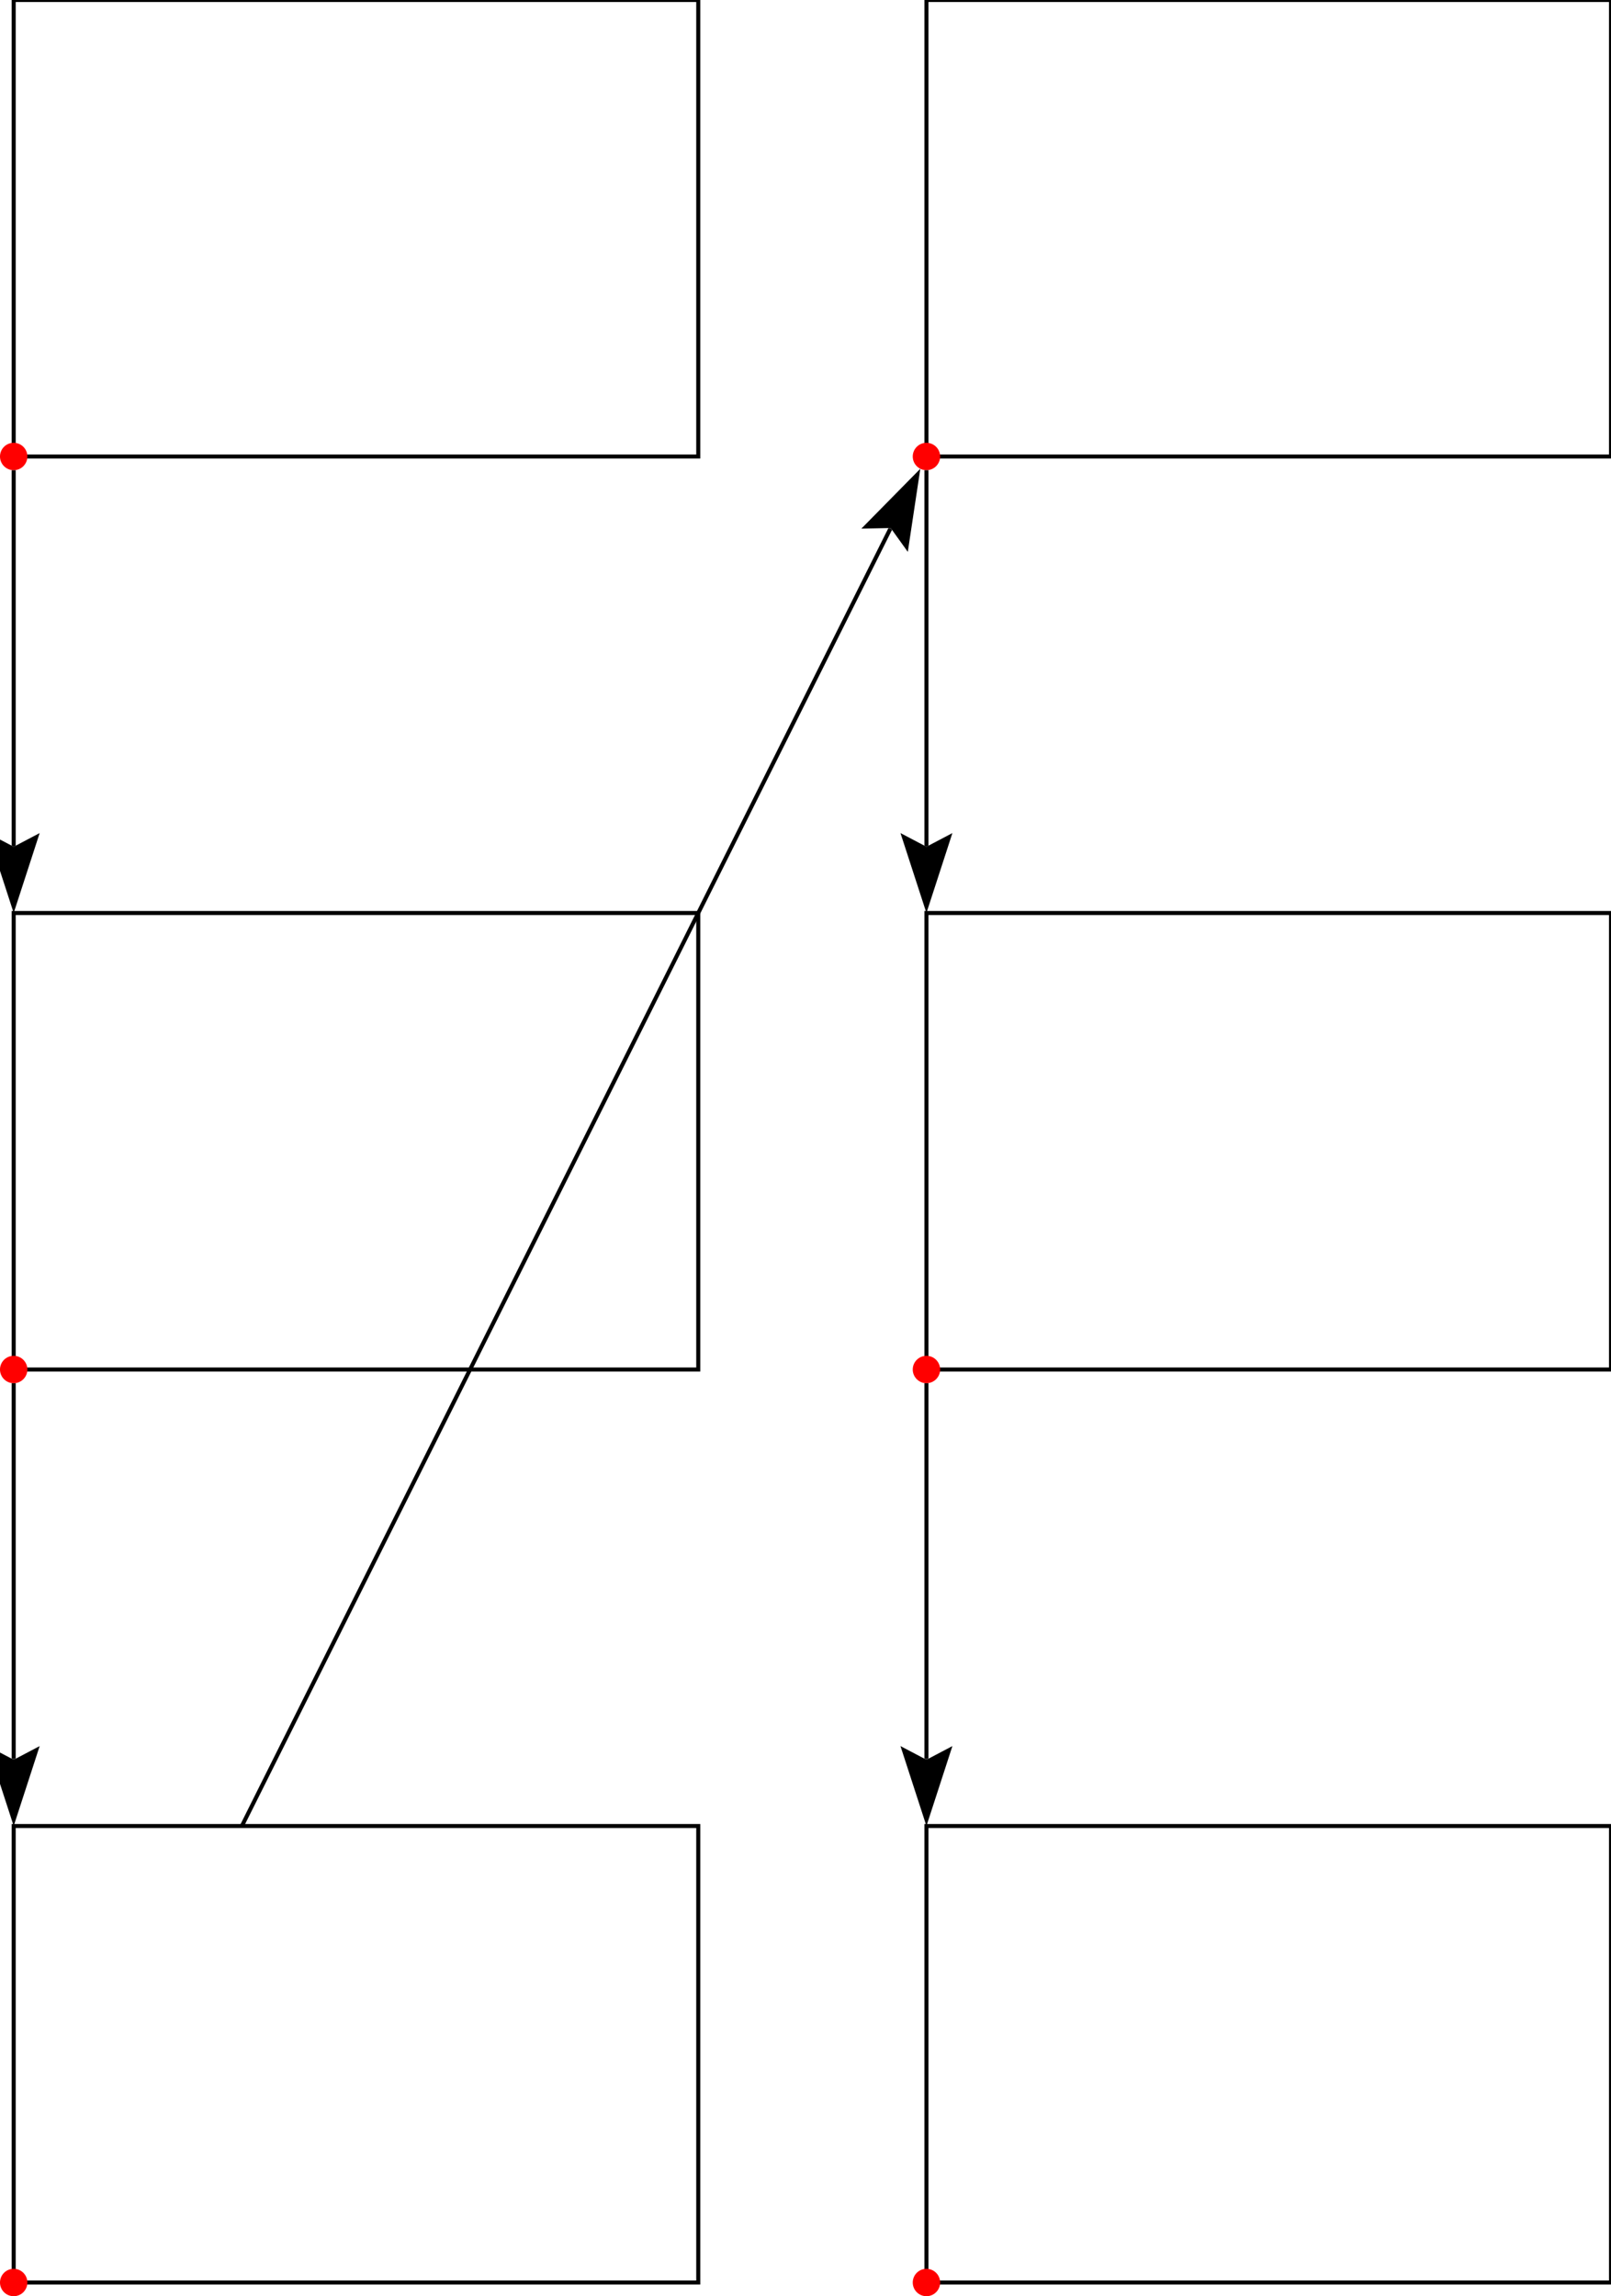 <?xml version="1.0" encoding="UTF-8"?>
<!DOCTYPE svg PUBLIC "-//W3C//DTD SVG 1.1//EN"
    "http://www.w3.org/Graphics/SVG/1.1/DTD/svg11.dtd"><svg xmlns="http://www.w3.org/2000/svg" viewBox="0.0 0.0 200.0 284.986" height="284.986" font-size="1" stroke-opacity="1" width="200" xmlns:xlink="http://www.w3.org/1999/xlink" stroke="rgb(0,0,0)" version="1.1"><defs></defs><g stroke-linecap="butt" fill="rgb(0,0,0)" stroke-miterlimit="10.0" stroke-width="0.5" fill-opacity="0.0" stroke-opacity="1.0" stroke-linejoin="miter" stroke="rgb(0,0,0)"><path d="M 115.014,283.286 h 0 v -56.657 h 84.986 v 56.657 h -84.986 "/></g><g stroke-linecap="butt" fill="rgb(255,0,0)" stroke-miterlimit="10.0" stroke-width="0.0" fill-opacity="1.0" stroke-opacity="1.0" stroke-linejoin="miter" stroke="rgb(0,0,0)"><path d="M 116.714,283.286 c 0,-0.939 -0.761,-1.7 -1.7 -1.7c -0.939,-0 -1.7,0.761 -1.7 1.7c -0,0.939 0.761,1.7 1.7 1.7c 0.939,0 1.7,-0.761 1.7 -1.7Z"/></g><g stroke-linecap="butt" fill="rgb(0,0,0)" stroke-miterlimit="10.0" stroke-width="0.5" fill-opacity="0.0" stroke-opacity="1.0" stroke-linejoin="miter" stroke="rgb(0,0,0)"><path d="M 115.014,169.972 h 0 v -56.657 h 84.986 v 56.657 h -84.986 "/></g><g stroke-linecap="butt" fill="rgb(255,0,0)" stroke-miterlimit="10.0" stroke-width="0.0" fill-opacity="1.0" stroke-opacity="1.0" stroke-linejoin="miter" stroke="rgb(0,0,0)"><path d="M 116.714,169.972 c 0,-0.939 -0.761,-1.7 -1.7 -1.7c -0.939,-0 -1.7,0.761 -1.7 1.7c -0,0.939 0.761,1.7 1.7 1.7c 0.939,0 1.7,-0.761 1.7 -1.7Z"/></g><g stroke-linecap="butt" fill="rgb(0,0,0)" stroke-miterlimit="10.0" stroke-width="0.5" fill-opacity="0.0" stroke-opacity="1.0" stroke-linejoin="miter" stroke="rgb(0,0,0)"><path d="M 115.014,56.657 h 0 v -56.657 h 84.986 v 56.657 h -84.986 "/></g><g stroke-linecap="butt" fill="rgb(255,0,0)" stroke-miterlimit="10.0" stroke-width="0.0" fill-opacity="1.0" stroke-opacity="1.0" stroke-linejoin="miter" stroke="rgb(0,0,0)"><path d="M 116.714,56.657 c 0,-0.939 -0.761,-1.7 -1.7 -1.7c -0.939,-0 -1.7,0.761 -1.7 1.7c -0,0.939 0.761,1.7 1.7 1.7c 0.939,0 1.7,-0.761 1.7 -1.7Z"/></g><g stroke-linecap="butt" fill="rgb(0,0,0)" stroke-miterlimit="10.0" stroke-width="0.5" fill-opacity="0.0" stroke-opacity="1.0" stroke-linejoin="miter" stroke="rgb(0,0,0)"><path d="M 1.7,283.286 h 0 v -56.657 h 84.986 v 56.657 h -84.986 "/></g><g stroke-linecap="butt" fill="rgb(255,0,0)" stroke-miterlimit="10.0" stroke-width="0.0" fill-opacity="1.0" stroke-opacity="1.0" stroke-linejoin="miter" stroke="rgb(0,0,0)"><path d="M 3.399,283.286 c 0,-0.939 -0.761,-1.7 -1.7 -1.7c -0.939,-0 -1.7,0.761 -1.7 1.7c -0,0.939 0.761,1.7 1.7 1.7c 0.939,0 1.7,-0.761 1.7 -1.7Z"/></g><g stroke-linecap="butt" fill="rgb(0,0,0)" stroke-miterlimit="10.0" stroke-width="0.5" fill-opacity="0.0" stroke-opacity="1.0" stroke-linejoin="miter" stroke="rgb(0,0,0)"><path d="M 1.7,169.972 h 0 v -56.657 h 84.986 v 56.657 h -84.986 "/></g><g stroke-linecap="butt" fill="rgb(255,0,0)" stroke-miterlimit="10.0" stroke-width="0.0" fill-opacity="1.0" stroke-opacity="1.0" stroke-linejoin="miter" stroke="rgb(0,0,0)"><path d="M 3.399,169.972 c 0,-0.939 -0.761,-1.7 -1.7 -1.7c -0.939,-0 -1.7,0.761 -1.7 1.7c -0,0.939 0.761,1.7 1.7 1.7c 0.939,0 1.7,-0.761 1.7 -1.7Z"/></g><g stroke-linecap="butt" fill="rgb(0,0,0)" stroke-miterlimit="10.0" stroke-width="0.5" fill-opacity="0.0" stroke-opacity="1.0" stroke-linejoin="miter" stroke="rgb(0,0,0)"><path d="M 1.7,56.657 h 0 v -56.657 h 84.986 v 56.657 h -84.986 "/></g><g stroke-linecap="butt" fill="rgb(255,0,0)" stroke-miterlimit="10.0" stroke-width="0.0" fill-opacity="1.0" stroke-opacity="1.0" stroke-linejoin="miter" stroke="rgb(0,0,0)"><path d="M 3.399,56.657 c 0,-0.939 -0.761,-1.7 -1.7 -1.7c -0.939,-0 -1.7,0.761 -1.7 1.7c -0,0.939 0.761,1.7 1.7 1.7c 0.939,0 1.7,-0.761 1.7 -1.7Z"/></g><g stroke-linecap="butt" fill="rgb(0,0,0)" stroke-miterlimit="10.0" stroke-width="0.5" fill-opacity="0.0" stroke-opacity="1.0" stroke-linejoin="miter" stroke="rgb(0,0,0)"><path d="M 115.014,171.671 l 0,46.602 "/></g><g stroke-linecap="butt" fill="rgb(0,0,0)" stroke-miterlimit="10.0" stroke-width="0.0" fill-opacity="1.0" stroke-opacity="1.0" stroke-linejoin="miter" stroke="rgb(0,0,0)"></g><g stroke-linecap="butt" fill="rgb(0,0,0)" stroke-miterlimit="10.0" stroke-width="0.0" fill-opacity="1.0" stroke-opacity="1.0" stroke-linejoin="miter" stroke="rgb(0,0,0)"></g><g stroke-linecap="butt" fill="rgb(0,0,0)" stroke-miterlimit="10.0" stroke-width="0.0" fill-opacity="1.0" stroke-opacity="1.0" stroke-linejoin="miter" stroke="rgb(0,0,0)"><path d="M 115.014,226.629 l 3.223,-9.919 l -3.223,1.694 l -3.223,-1.694 Z"/></g><g stroke-linecap="butt" fill="rgb(0,0,0)" stroke-miterlimit="10.0" stroke-width="0.0" fill-opacity="1.0" stroke-opacity="1.0" stroke-linejoin="miter" stroke="rgb(0,0,0)"><path d="M 115.014,218.404 l -0,-0.131 l 0.25,-0 l -0.25,0.131 l -0,-0.131 l -0.25,0 Z"/></g><g stroke-linecap="butt" fill="rgb(0,0,0)" stroke-miterlimit="10.0" stroke-width="0.5" fill-opacity="0.0" stroke-opacity="1.0" stroke-linejoin="miter" stroke="rgb(0,0,0)"><path d="M 115.014,58.357 l 0,46.602 "/></g><g stroke-linecap="butt" fill="rgb(0,0,0)" stroke-miterlimit="10.0" stroke-width="0.0" fill-opacity="1.0" stroke-opacity="1.0" stroke-linejoin="miter" stroke="rgb(0,0,0)"></g><g stroke-linecap="butt" fill="rgb(0,0,0)" stroke-miterlimit="10.0" stroke-width="0.0" fill-opacity="1.0" stroke-opacity="1.0" stroke-linejoin="miter" stroke="rgb(0,0,0)"></g><g stroke-linecap="butt" fill="rgb(0,0,0)" stroke-miterlimit="10.0" stroke-width="0.0" fill-opacity="1.0" stroke-opacity="1.0" stroke-linejoin="miter" stroke="rgb(0,0,0)"><path d="M 115.014,113.314 l 3.223,-9.919 l -3.223,1.694 l -3.223,-1.694 Z"/></g><g stroke-linecap="butt" fill="rgb(0,0,0)" stroke-miterlimit="10.0" stroke-width="0.0" fill-opacity="1.0" stroke-opacity="1.0" stroke-linejoin="miter" stroke="rgb(0,0,0)"><path d="M 115.014,105.09 l -0,-0.131 l 0.25,-0 l -0.25,0.131 l -0,-0.131 l -0.25,0 Z"/></g><g stroke-linecap="butt" fill="rgb(0,0,0)" stroke-miterlimit="10.0" stroke-width="0.5" fill-opacity="0.0" stroke-opacity="1.0" stroke-linejoin="miter" stroke="rgb(0,0,0)"><path d="M 30.028,226.629 l 80.489,-160.977 "/></g><g stroke-linecap="butt" fill="rgb(0,0,0)" stroke-miterlimit="10.0" stroke-width="0.0" fill-opacity="1.0" stroke-opacity="1.0" stroke-linejoin="miter" stroke="rgb(0,0,0)"></g><g stroke-linecap="butt" fill="rgb(0,0,0)" stroke-miterlimit="10.0" stroke-width="0.0" fill-opacity="1.0" stroke-opacity="1.0" stroke-linejoin="miter" stroke="rgb(0,0,0)"></g><g stroke-linecap="butt" fill="rgb(0,0,0)" stroke-miterlimit="10.0" stroke-width="0.0" fill-opacity="1.0" stroke-opacity="1.0" stroke-linejoin="miter" stroke="rgb(0,0,0)"><path d="M 114.254,58.178 l -7.318,7.43 l 3.64,-0.074 l 2.125,2.957 Z"/></g><g stroke-linecap="butt" fill="rgb(0,0,0)" stroke-miterlimit="10.0" stroke-width="0.0" fill-opacity="1.0" stroke-opacity="1.0" stroke-linejoin="miter" stroke="rgb(0,0,0)"><path d="M 110.576,65.534 l -0.059,0.118 l -0.224,-0.112 l 0.282,-0.006 l -0.059,0.118 l 0.224,0.112 Z"/></g><g stroke-linecap="butt" fill="rgb(0,0,0)" stroke-miterlimit="10.0" stroke-width="0.5" fill-opacity="0.0" stroke-opacity="1.0" stroke-linejoin="miter" stroke="rgb(0,0,0)"><path d="M 1.7,171.671 l 0,46.602 "/></g><g stroke-linecap="butt" fill="rgb(0,0,0)" stroke-miterlimit="10.0" stroke-width="0.0" fill-opacity="1.0" stroke-opacity="1.0" stroke-linejoin="miter" stroke="rgb(0,0,0)"></g><g stroke-linecap="butt" fill="rgb(0,0,0)" stroke-miterlimit="10.0" stroke-width="0.0" fill-opacity="1.0" stroke-opacity="1.0" stroke-linejoin="miter" stroke="rgb(0,0,0)"></g><g stroke-linecap="butt" fill="rgb(0,0,0)" stroke-miterlimit="10.0" stroke-width="0.0" fill-opacity="1.0" stroke-opacity="1.0" stroke-linejoin="miter" stroke="rgb(0,0,0)"><path d="M 1.7,226.629 l 3.223,-9.919 l -3.223,1.694 l -3.223,-1.694 Z"/></g><g stroke-linecap="butt" fill="rgb(0,0,0)" stroke-miterlimit="10.0" stroke-width="0.0" fill-opacity="1.0" stroke-opacity="1.0" stroke-linejoin="miter" stroke="rgb(0,0,0)"><path d="M 1.7,218.404 l -0,-0.131 l 0.25,-0 l -0.25,0.131 l -0,-0.131 l -0.25,0 Z"/></g><g stroke-linecap="butt" fill="rgb(0,0,0)" stroke-miterlimit="10.0" stroke-width="0.5" fill-opacity="0.0" stroke-opacity="1.0" stroke-linejoin="miter" stroke="rgb(0,0,0)"><path d="M 1.7,58.357 l 0,46.602 "/></g><g stroke-linecap="butt" fill="rgb(0,0,0)" stroke-miterlimit="10.0" stroke-width="0.0" fill-opacity="1.0" stroke-opacity="1.0" stroke-linejoin="miter" stroke="rgb(0,0,0)"></g><g stroke-linecap="butt" fill="rgb(0,0,0)" stroke-miterlimit="10.0" stroke-width="0.0" fill-opacity="1.0" stroke-opacity="1.0" stroke-linejoin="miter" stroke="rgb(0,0,0)"></g><g stroke-linecap="butt" fill="rgb(0,0,0)" stroke-miterlimit="10.0" stroke-width="0.0" fill-opacity="1.0" stroke-opacity="1.0" stroke-linejoin="miter" stroke="rgb(0,0,0)"><path d="M 1.7,113.314 l 3.223,-9.919 l -3.223,1.694 l -3.223,-1.694 Z"/></g><g stroke-linecap="butt" fill="rgb(0,0,0)" stroke-miterlimit="10.0" stroke-width="0.0" fill-opacity="1.0" stroke-opacity="1.0" stroke-linejoin="miter" stroke="rgb(0,0,0)"><path d="M 1.7,105.09 l -0,-0.131 l 0.25,-0 l -0.25,0.131 l -0,-0.131 l -0.25,0 Z"/></g></svg>